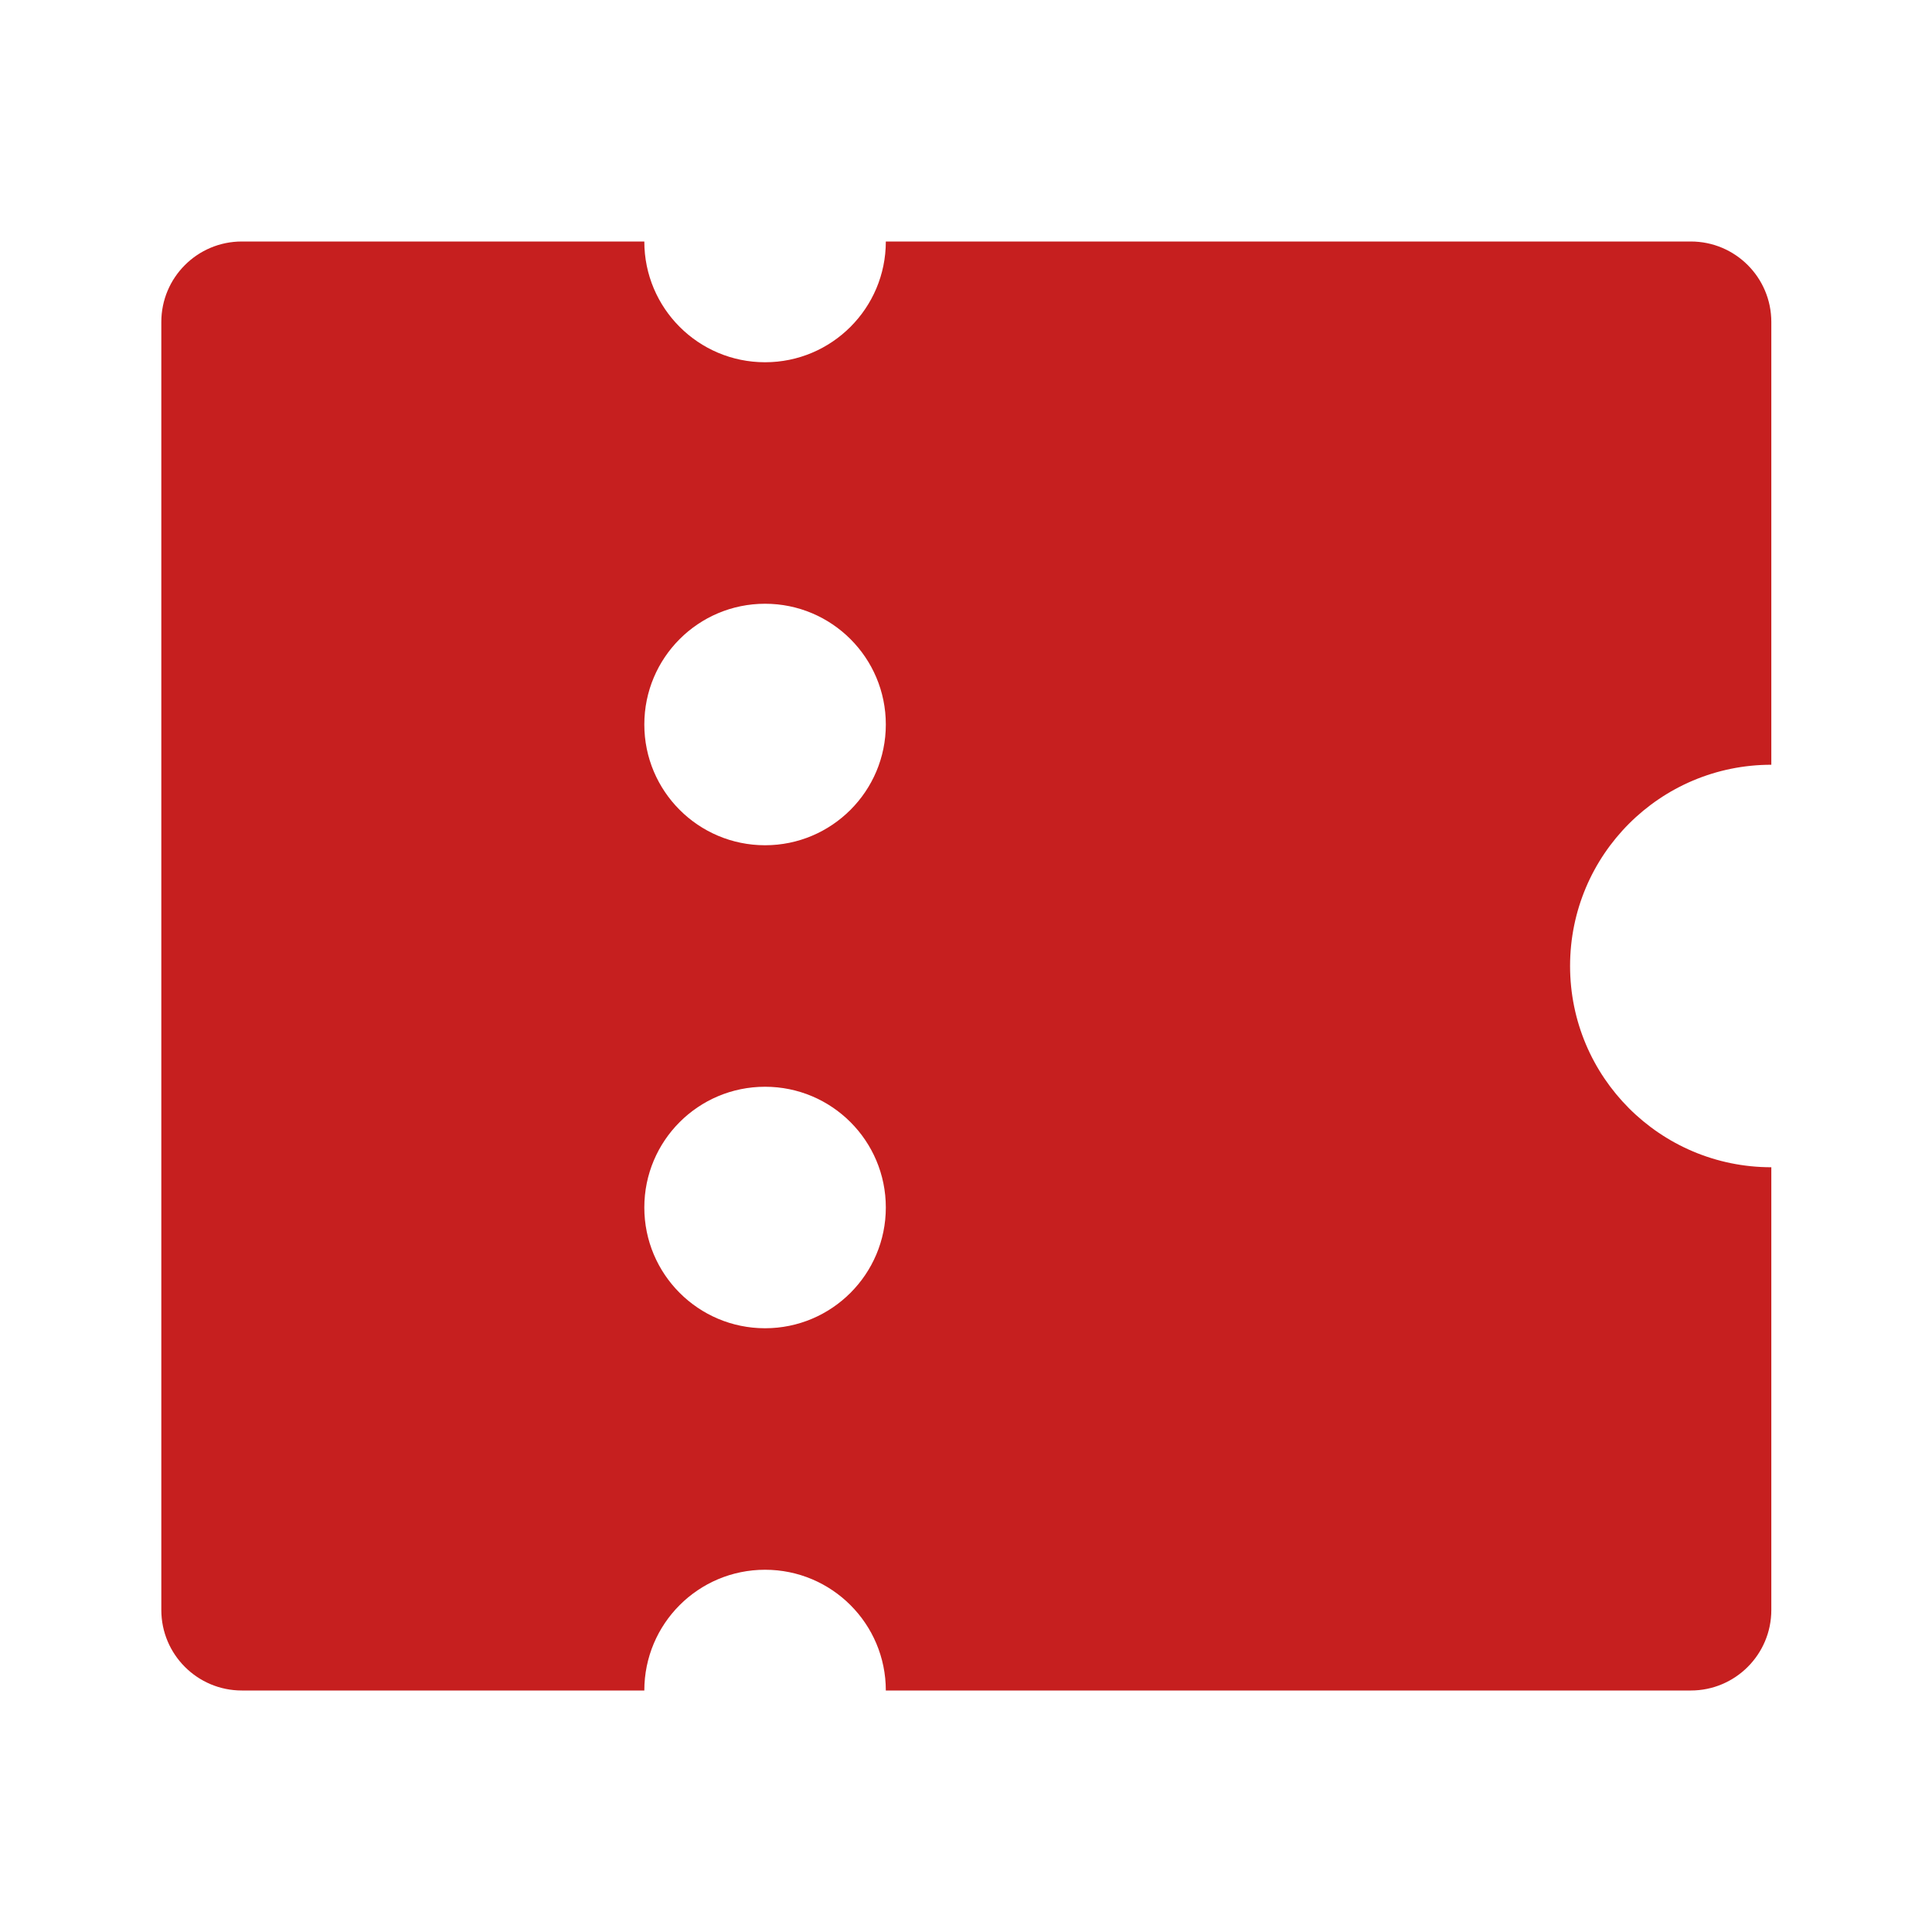 <svg width="24" height="24" viewBox="0 0 24 24" fill="none" xmlns="http://www.w3.org/2000/svg">
<path d="M11.004 21C11.004 20.171 10.332 19.5 9.504 19.5C8.675 19.5 8.004 20.171 8.004 21H3.004C2.452 21 2.004 20.552 2.004 20V4C2.004 3.447 2.452 3 3.004 3H8.004C8.004 3.828 8.675 4.5 9.504 4.5C10.332 4.5 11.004 3.828 11.004 3H21.004C21.556 3 22.004 3.447 22.004 4V9.5C20.623 9.5 19.504 10.619 19.504 12C19.504 13.38 20.623 14.5 22.004 14.5V20C22.004 20.552 21.556 21 21.004 21H11.004ZM9.504 10.5C10.332 10.5 11.004 9.828 11.004 9C11.004 8.171 10.332 7.5 9.504 7.5C8.675 7.5 8.004 8.171 8.004 9C8.004 9.828 8.675 10.5 9.504 10.5ZM9.504 16.5C10.332 16.5 11.004 15.828 11.004 15C11.004 14.171 10.332 13.5 9.504 13.5C8.675 13.5 8.004 14.171 8.004 15C8.004 15.828 8.675 16.5 9.504 16.5Z" fill="#C61F1F"/>
</svg>
